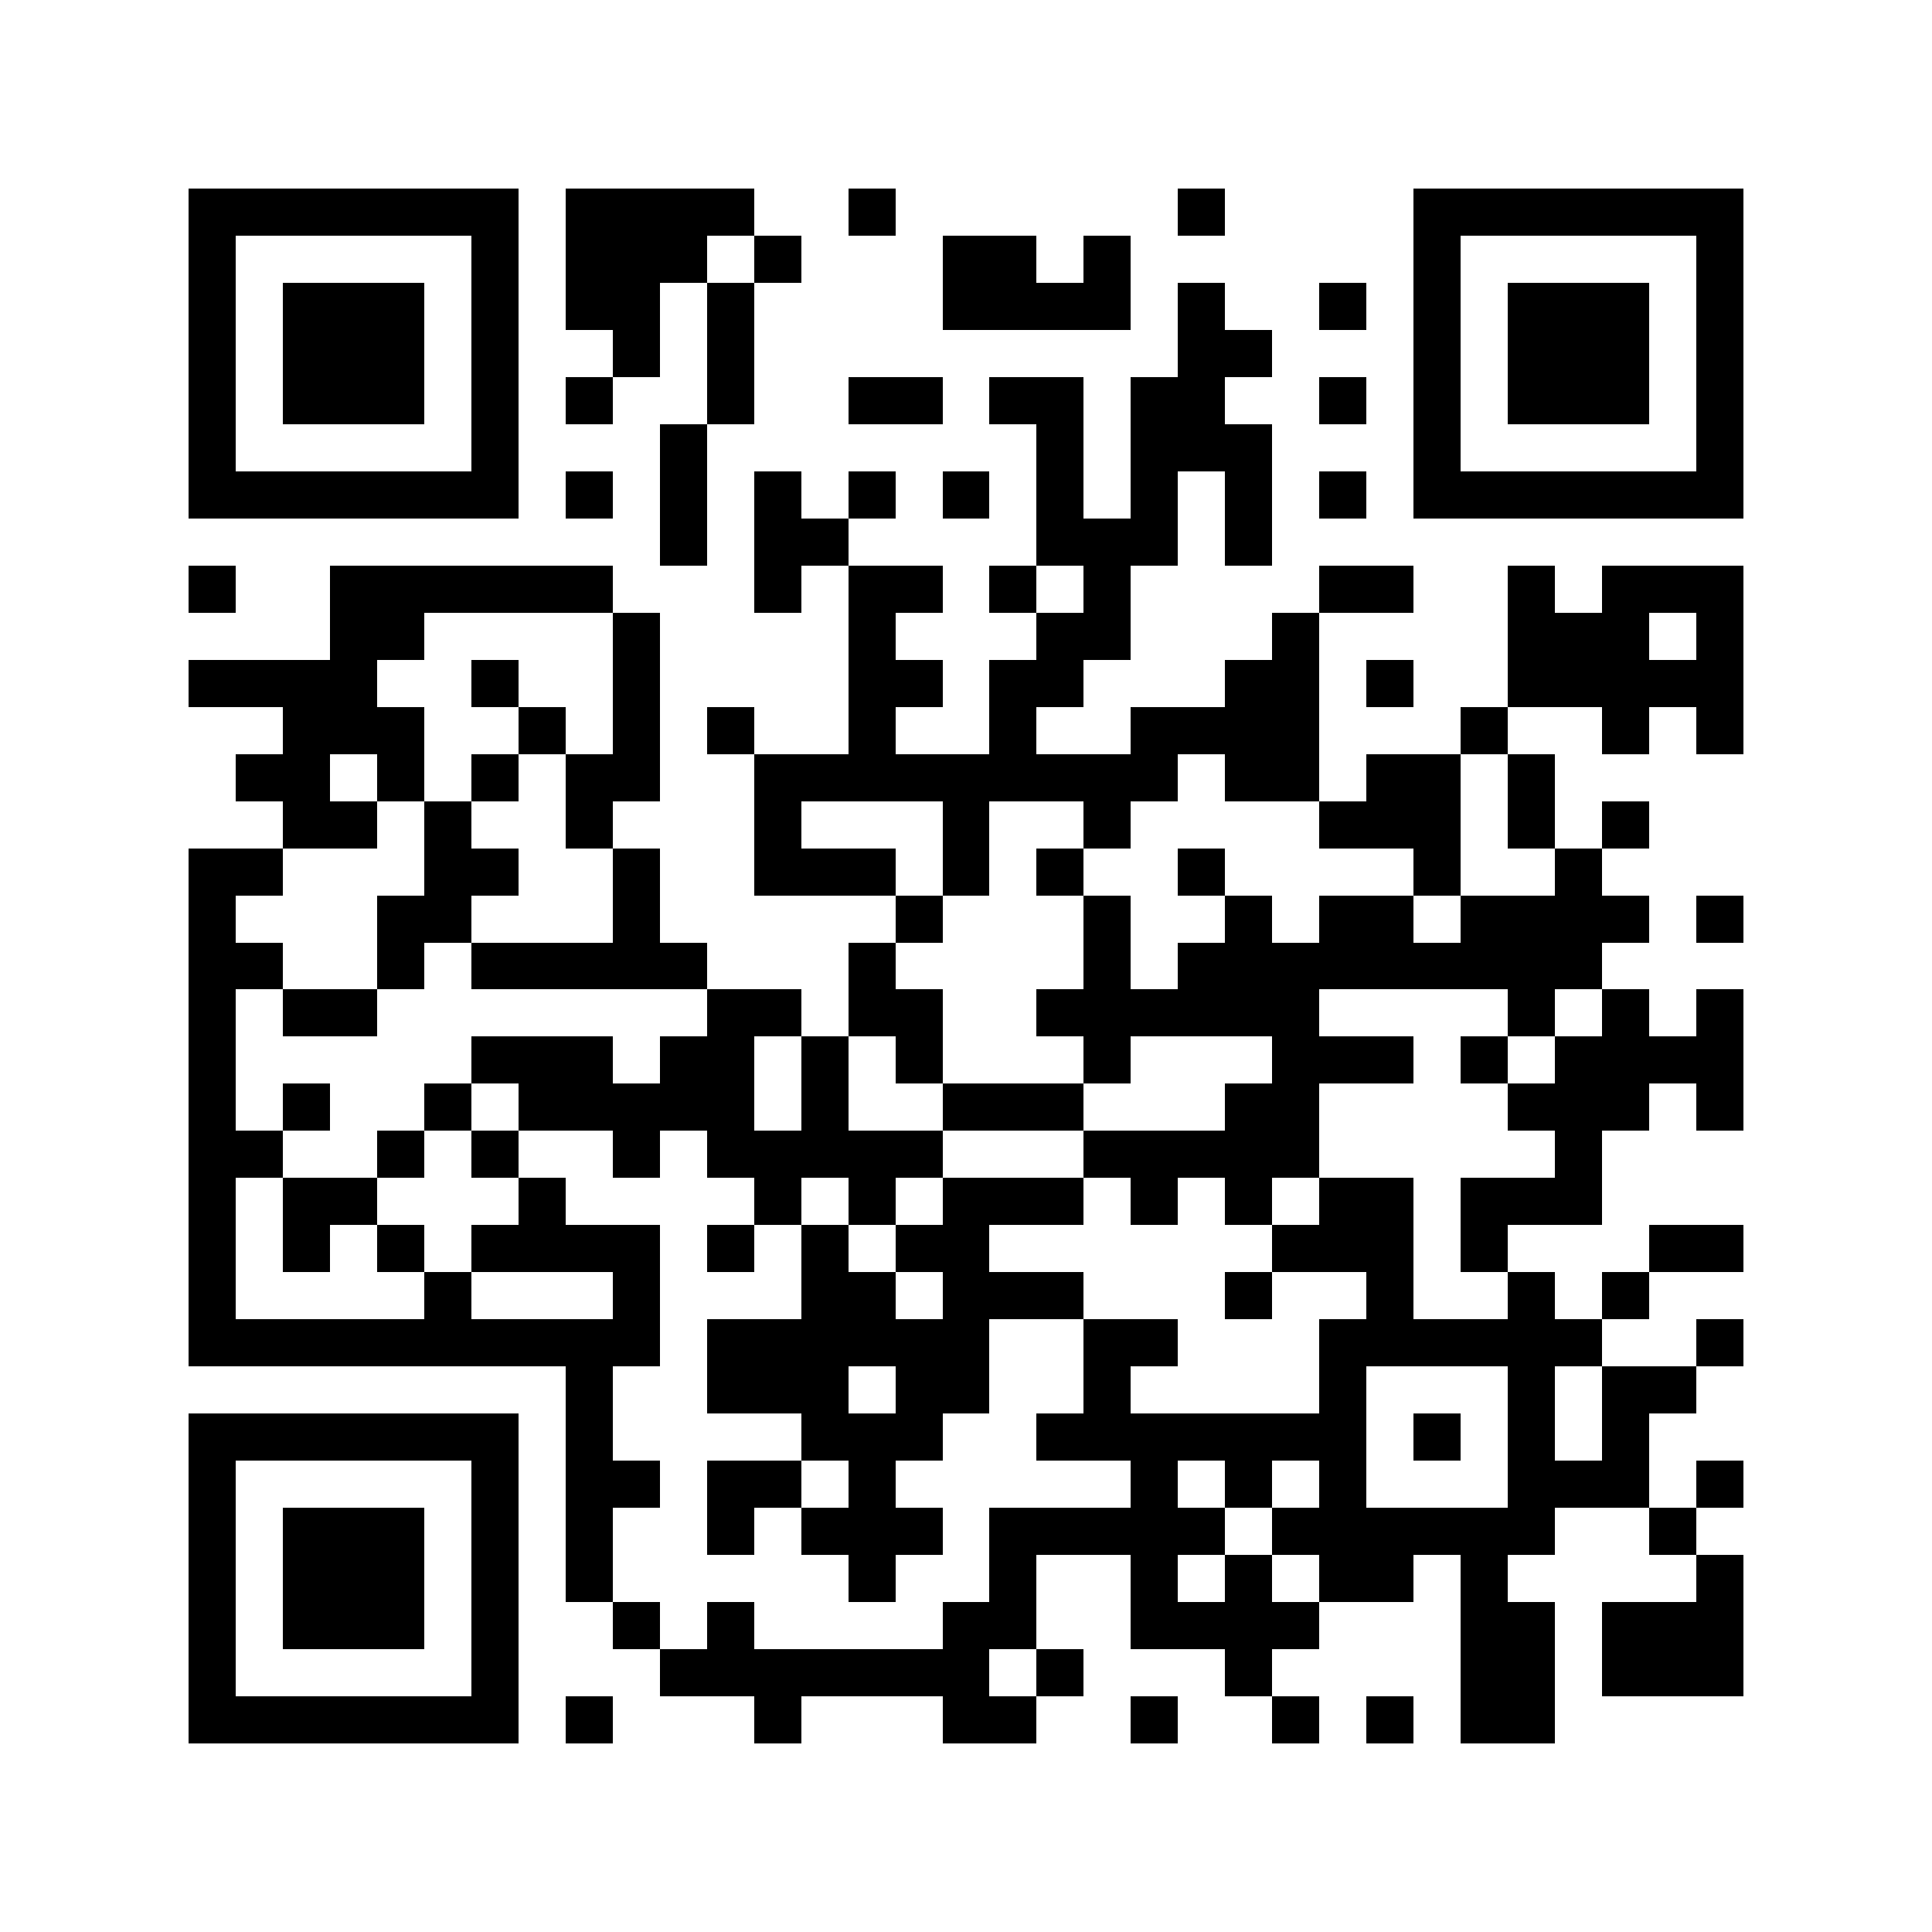 <?xml version="1.0" encoding="utf-8"?><!DOCTYPE svg PUBLIC "-//W3C//DTD SVG 1.1//EN" "http://www.w3.org/Graphics/SVG/1.1/DTD/svg11.dtd"><svg xmlns="http://www.w3.org/2000/svg" viewBox="0 0 41 41" shape-rendering="crispEdges"><path fill="#ffffff" d="M0 0h41v41H0z"/><path stroke="#000000" d="M4 4.5h7m1 0h4m2 0h1m6 0h1m4 0h7M4 5.5h1m5 0h1m1 0h3m1 0h1m3 0h2m1 0h1m6 0h1m5 0h1M4 6.5h1m1 0h3m1 0h1m1 0h2m1 0h1m4 0h4m1 0h1m2 0h1m1 0h1m1 0h3m1 0h1M4 7.5h1m1 0h3m1 0h1m2 0h1m1 0h1m9 0h2m3 0h1m1 0h3m1 0h1M4 8.5h1m1 0h3m1 0h1m1 0h1m2 0h1m2 0h2m1 0h2m1 0h2m2 0h1m1 0h1m1 0h3m1 0h1M4 9.5h1m5 0h1m3 0h1m7 0h1m1 0h3m3 0h1m5 0h1M4 10.5h7m1 0h1m1 0h1m1 0h1m1 0h1m1 0h1m1 0h1m1 0h1m1 0h1m1 0h1m1 0h7M14 11.5h1m1 0h2m4 0h3m1 0h1M4 12.5h1m2 0h6m3 0h1m1 0h2m1 0h1m1 0h1m4 0h2m2 0h1m1 0h3M7 13.5h2m4 0h1m4 0h1m3 0h2m3 0h1m4 0h3m1 0h1M4 14.5h4m2 0h1m2 0h1m4 0h2m1 0h2m3 0h2m1 0h1m2 0h5M6 15.5h3m2 0h1m1 0h1m1 0h1m2 0h1m2 0h1m2 0h4m3 0h1m2 0h1m1 0h1M5 16.5h2m1 0h1m1 0h1m1 0h2m2 0h9m1 0h2m1 0h2m1 0h1M6 17.5h2m1 0h1m2 0h1m3 0h1m3 0h1m2 0h1m4 0h3m1 0h1m1 0h1M4 18.5h2m3 0h2m2 0h1m2 0h3m1 0h1m1 0h1m2 0h1m4 0h1m2 0h1M4 19.5h1m3 0h2m3 0h1m5 0h1m3 0h1m2 0h1m1 0h2m1 0h4m1 0h1M4 20.5h2m2 0h1m1 0h5m3 0h1m4 0h1m1 0h9M4 21.5h1m1 0h2m7 0h2m1 0h2m2 0h6m4 0h1m1 0h1m1 0h1M4 22.5h1m5 0h3m1 0h2m1 0h1m1 0h1m3 0h1m3 0h3m1 0h1m1 0h4M4 23.5h1m1 0h1m2 0h1m1 0h5m1 0h1m2 0h3m3 0h2m4 0h3m1 0h1M4 24.5h2m2 0h1m1 0h1m2 0h1m1 0h5m3 0h5m5 0h1M4 25.5h1m1 0h2m3 0h1m4 0h1m1 0h1m1 0h3m1 0h1m1 0h1m1 0h2m1 0h3M4 26.5h1m1 0h1m1 0h1m1 0h4m1 0h1m1 0h1m1 0h2m6 0h3m1 0h1m3 0h2M4 27.5h1m4 0h1m3 0h1m3 0h2m1 0h3m3 0h1m2 0h1m2 0h1m1 0h1M4 28.5h10m1 0h6m2 0h2m3 0h6m2 0h1M12 29.5h1m2 0h3m1 0h2m2 0h1m4 0h1m3 0h1m1 0h2M4 30.5h7m1 0h1m4 0h3m2 0h7m1 0h1m1 0h1m1 0h1M4 31.5h1m5 0h1m1 0h2m1 0h2m1 0h1m5 0h1m1 0h1m1 0h1m3 0h3m1 0h1M4 32.5h1m1 0h3m1 0h1m1 0h1m2 0h1m1 0h3m1 0h5m1 0h6m2 0h1M4 33.5h1m1 0h3m1 0h1m1 0h1m5 0h1m2 0h1m2 0h1m1 0h1m1 0h2m1 0h1m4 0h1M4 34.5h1m1 0h3m1 0h1m2 0h1m1 0h1m4 0h2m2 0h4m3 0h2m1 0h3M4 35.5h1m5 0h1m3 0h7m1 0h1m3 0h1m4 0h2m1 0h3M4 36.5h7m1 0h1m3 0h1m3 0h2m2 0h1m2 0h1m1 0h1m1 0h2"/></svg>
